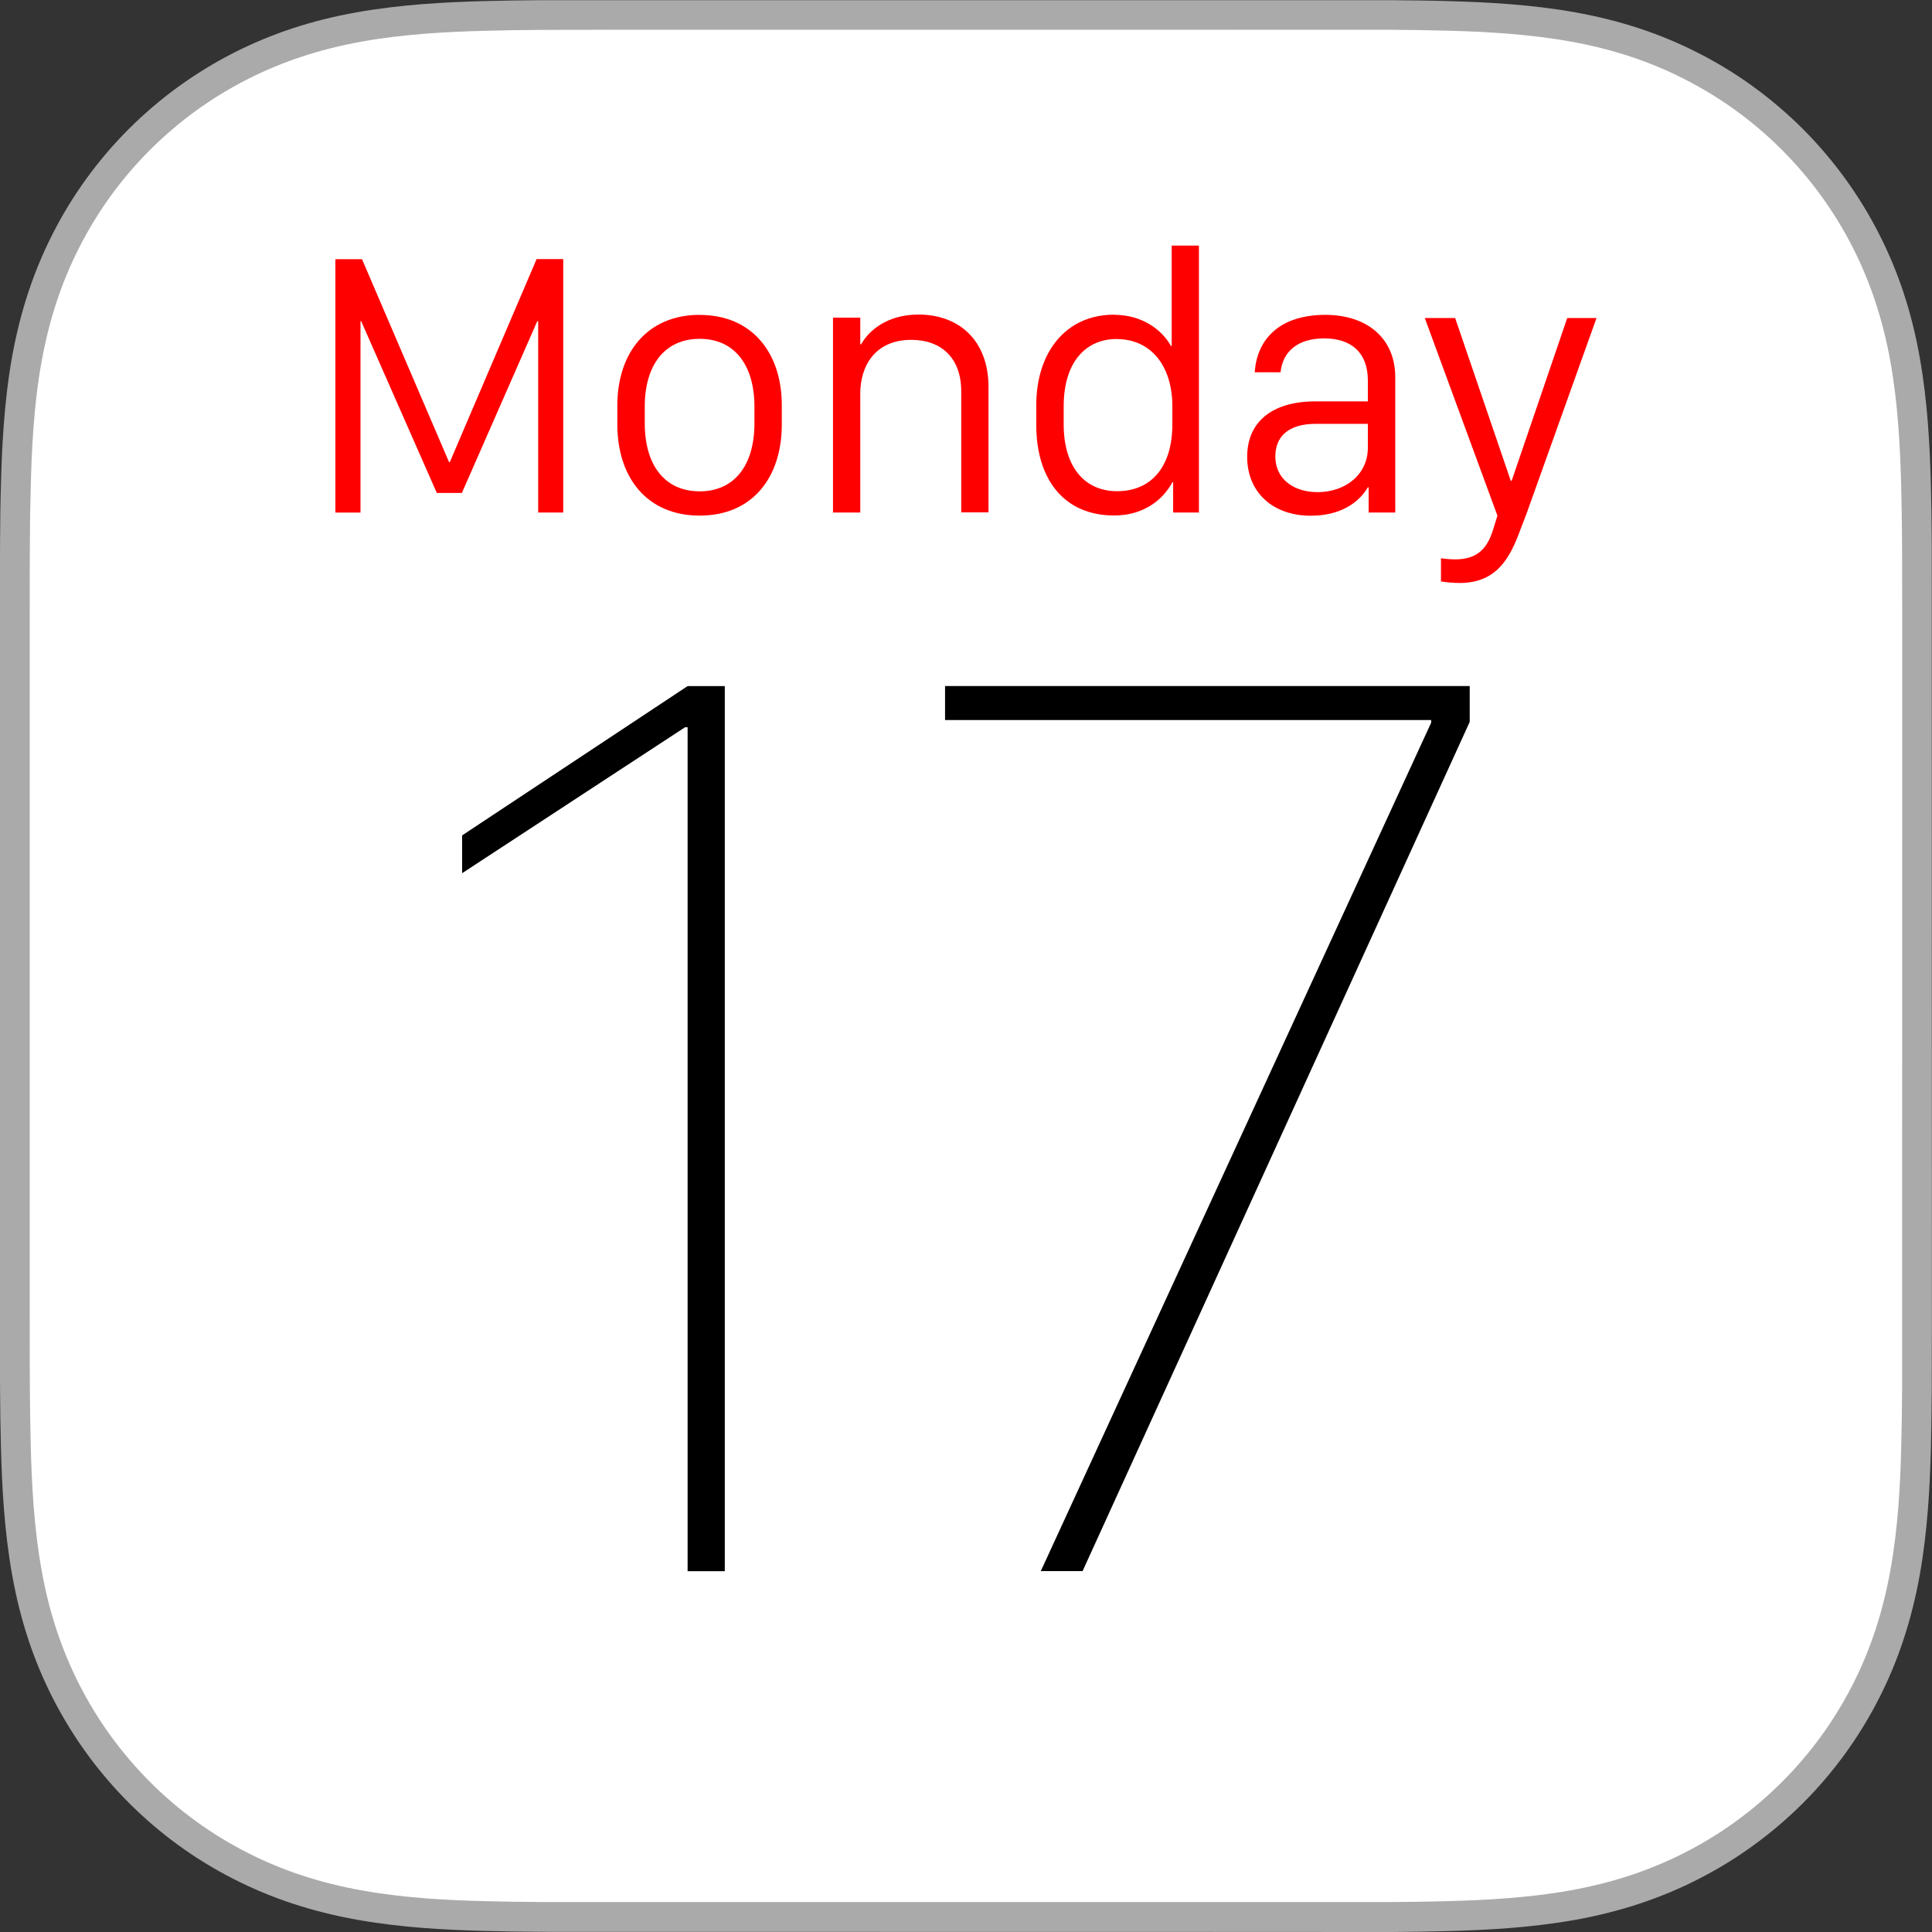 <!-- Generated by IcoMoon.io -->
<svg version="1.1" xmlns="http://www.w3.org/2000/svg" width="32" height="32" viewBox="0 0 32 32">
<rect x="0" y="0" width="32" height="32" fill="#333333" stroke="none"/>
<title>apple-calendar-mobile</title>
<path fill="#fff" d="M31.752 10.103c0-0.376 0-0.752-0.001-1.129-0.002-0.316-0.006-0.634-0.015-0.951-0.018-0.69-0.059-1.387-0.181-2.069-0.124-0.693-0.329-1.338-0.649-1.968-0.316-0.619-0.727-1.184-1.216-1.676-0.492-0.49-1.056-0.901-1.677-1.216-0.628-0.321-1.273-0.524-1.966-0.648-0.681-0.122-1.38-0.163-2.069-0.182-0.317-0.009-0.635-0.012-0.951-0.015-0.377-0.002-0.753-0.002-1.128-0.002h-11.795c-0.376 0-0.752 0-1.129 0.002-0.316 0.002-0.634 0.006-0.95 0.015-0.69 0.019-1.388 0.060-2.069 0.182-0.694 0.124-1.338 0.329-1.966 0.648-0.619 0.315-1.186 0.726-1.676 1.216-0.492 0.491-0.901 1.056-1.216 1.676-0.321 0.63-0.523 1.274-0.649 1.968-0.122 0.683-0.163 1.38-0.18 2.069-0.009 0.316-0.014 0.634-0.015 0.951-0.003 0.376-0.003 0.752-0.003 1.129v11.795c0 0.376 0 0.752 0.003 1.128 0.002 0.317 0.006 0.635 0.015 0.951 0.019 0.689 0.059 1.387 0.182 2.069 0.124 0.694 0.329 1.34 0.649 1.968 0.315 0.618 0.727 1.184 1.216 1.674 0.49 0.491 1.056 0.903 1.676 1.218 0.628 0.322 1.273 0.524 1.966 0.648 0.683 0.122 1.38 0.163 2.070 0.181 0.316 0.009 0.635 0.012 0.951 0.015 0.377 0.002 0.753 0.002 1.13 0.002h11.794c0.375 0 0.753 0 1.128-0.002 0.317-0.002 0.635-0.006 0.951-0.015 0.691-0.018 1.387-0.059 2.070-0.181 0.694-0.124 1.337-0.328 1.966-0.648 0.618-0.315 1.184-0.727 1.676-1.218 0.491-0.489 0.902-1.056 1.216-1.675 0.322-0.631 0.524-1.275 0.649-1.968 0.123-0.682 0.163-1.378 0.183-2.069 0.009-0.317 0.012-0.635 0.015-0.951 0.002-0.377 0.002-0.753 0.002-1.128v-11.794h-0.002z"></path>
<path fill="#aaa" d="M21.898 31.999l-12.925-0.002c-0.321-0.003-0.639-0.006-0.957-0.015-0.623-0.017-1.361-0.052-2.106-0.186-0.747-0.134-1.413-0.354-2.035-0.671-0.645-0.327-1.229-0.753-1.739-1.263s-0.934-1.094-1.262-1.737c-0.319-0.625-0.539-1.291-0.672-2.036-0.134-0.742-0.169-1.482-0.186-2.105-0.009-0.319-0.013-0.639-0.015-0.957-0.003-0.376-0.003-0.753-0.003-1.13v-11.794c0-0.377 0-0.754 0.003-1.13 0.001-0.318 0.005-0.637 0.015-0.957 0.015-0.584 0.049-1.351 0.184-2.106 0.135-0.748 0.355-1.413 0.672-2.036 0.327-0.643 0.751-1.228 1.262-1.738 0.509-0.509 1.093-0.933 1.739-1.262 0.627-0.319 1.292-0.538 2.035-0.67s1.481-0.169 2.106-0.186c0.319-0.009 0.638-0.013 0.957-0.015h14.055c0.32 0.003 0.639 0.005 0.957 0.015 0.625 0.018 1.363 0.053 2.105 0.186 0.747 0.134 1.413 0.353 2.035 0.671 0.64 0.324 1.224 0.749 1.738 1.261 0.511 0.513 0.936 1.098 1.262 1.739 0.32 0.628 0.54 1.294 0.672 2.036 0.134 0.745 0.169 1.482 0.186 2.106 0.009 0.319 0.013 0.638 0.015 0.957l0.002 12.925-0.002 1.13c-0.003 0.321-0.006 0.639-0.014 0.957-0.017 0.625-0.053 1.364-0.186 2.106-0.135 0.747-0.355 1.413-0.672 2.035-0.329 0.646-0.753 1.23-1.261 1.738-0.511 0.51-1.095 0.935-1.739 1.262-0.628 0.32-1.293 0.538-2.034 0.672-0.744 0.133-1.483 0.169-2.107 0.186-0.317 0.009-0.639 0.013-0.957 0.015l-1.13 0.002zM10.102 0.493l-1.128 0.002c-0.314 0.002-0.63 0.006-0.945 0.015-0.606 0.016-1.322 0.051-2.033 0.178-0.694 0.125-1.316 0.329-1.898 0.625-0.599 0.304-1.141 0.699-1.614 1.171-0.474 0.474-0.868 1.017-1.171 1.614-0.295 0.579-0.5 1.2-0.626 1.9-0.13 0.721-0.162 1.465-0.177 2.032-0.009 0.316-0.014 0.631-0.015 0.946-0.003 0.376-0.003 0.752-0.003 1.127v11.794c0 0.375 0 0.75 0.003 1.127 0.002 0.316 0.006 0.632 0.015 0.947 0.016 0.606 0.051 1.322 0.178 2.032 0.124 0.697 0.33 1.318 0.626 1.899 0.303 0.596 0.698 1.139 1.171 1.613s1.016 0.868 1.614 1.172c0.579 0.296 1.2 0.5 1.898 0.625 0.713 0.128 1.428 0.162 2.033 0.177 0.315 0.009 0.63 0.012 0.944 0.015h14.051c0.314-0.002 0.631-0.006 0.945-0.015 0.605-0.016 1.322-0.050 2.034-0.177 0.693-0.124 1.314-0.328 1.898-0.625 0.596-0.303 1.139-0.698 1.613-1.172 0.472-0.471 0.866-1.013 1.171-1.612 0.296-0.58 0.5-1.201 0.626-1.901 0.128-0.71 0.163-1.426 0.178-2.032 0.009-0.315 0.012-0.631 0.015-0.946l0.002-12.676-0.003-1.374c-0.002-0.314-0.006-0.63-0.015-0.945-0.016-0.606-0.050-1.321-0.177-2.034-0.124-0.694-0.329-1.315-0.626-1.899-0.303-0.595-0.697-1.138-1.172-1.614s-1.019-0.869-1.613-1.171c-0.579-0.296-1.199-0.5-1.898-0.625-0.71-0.127-1.427-0.162-2.032-0.178-0.314-0.009-0.631-0.012-0.945-0.015l-12.922-0.001z"></path>
<path fill="#000" d="M12.005 26.022v-14.658h-0.616l-3.735 2.473v0.626l3.692-2.417h0.043v13.978h0.614v-0.002z"></path>
<path fill="#000" d="M15.653 11.364v0.562h8.052v0.043l-6.466 14.053h0.692l6.412-14.065v-0.594h-8.69z"></path>
<path fill="#f00" d="M5.971 8.489v-3.17h0.011l1.253 2.846h0.415l1.249-2.845h0.015v3.169h0.415v-4.198h-0.441l-1.438 3.364h-0.012l-1.442-3.362h-0.441v4.197h0.414z"></path>
<path fill="#f00" d="M11.589 5.215c-0.876 0-1.364 0.638-1.364 1.5v0.317c0 0.868 0.483 1.508 1.364 1.508s1.36-0.641 1.36-1.508v-0.316c0.002-0.863-0.486-1.5-1.36-1.5v0zM11.589 5.612c0.572 0 0.907 0.428 0.907 1.126v0.271c0 0.702-0.335 1.129-0.907 1.129-0.576 0-0.91-0.43-0.91-1.129v-0.271c0-0.697 0.335-1.126 0.91-1.126v0z"></path>
<path fill="#f00" d="M13.797 8.489h0.452v-1.973c0-0.461 0.252-0.887 0.843-0.887 0.505 0 0.829 0.305 0.829 0.854v2.003h0.452v-2.072c0-0.782-0.495-1.204-1.159-1.204-0.53 0-0.832 0.277-0.951 0.493h-0.014v-0.441h-0.452v3.226z"></path>
<path fill="#f00" d="M18.453 5.212c-0.801 0-1.289 0.625-1.289 1.498v0.33c0 0.89 0.453 1.498 1.289 1.498 0.462 0 0.794-0.233 0.966-0.551h0.012v0.502h0.427v-4.421h-0.451v1.662h-0.012c-0.157-0.279-0.489-0.516-0.942-0.516v0zM18.495 5.616c0.572 0 0.923 0.449 0.923 1.114v0.299c0 0.693-0.341 1.107-0.917 1.107-0.511 0-0.883-0.372-0.883-1.11v-0.292c-0.001-0.752 0.378-1.119 0.877-1.119v0z"></path>
<path fill="#f00" d="M22.657 8.071h0.012v0.418h0.441v-2.24c0-0.662-0.486-1.034-1.157-1.034-0.747 0-1.133 0.391-1.171 0.951h0.428c0.035-0.341 0.28-0.561 0.723-0.561 0.458 0 0.723 0.244 0.723 0.696v0.347h-0.876c-0.736 0.003-1.123 0.361-1.123 0.918 0 0.591 0.427 0.976 1.053 0.976 0.492-0.001 0.793-0.213 0.947-0.471v0zM21.818 8.151c-0.363 0-0.694-0.194-0.694-0.593 0-0.314 0.2-0.538 0.671-0.538h0.861v0.397c-0 0.434-0.36 0.735-0.84 0.735z"></path>
<path fill="#f00" d="M26.442 5.268h-0.484l-0.92 2.695h-0.015l-0.921-2.695h-0.503l1.203 3.273-0.061 0.197c-0.095 0.332-0.259 0.527-0.637 0.527-0.070 0-0.186-0.009-0.237-0.019v0.385c0.080 0.012 0.2 0.025 0.308 0.025 0.627 0 0.843-0.431 1.012-0.896l0.093-0.241 1.163-3.251z"></path>
</svg>
